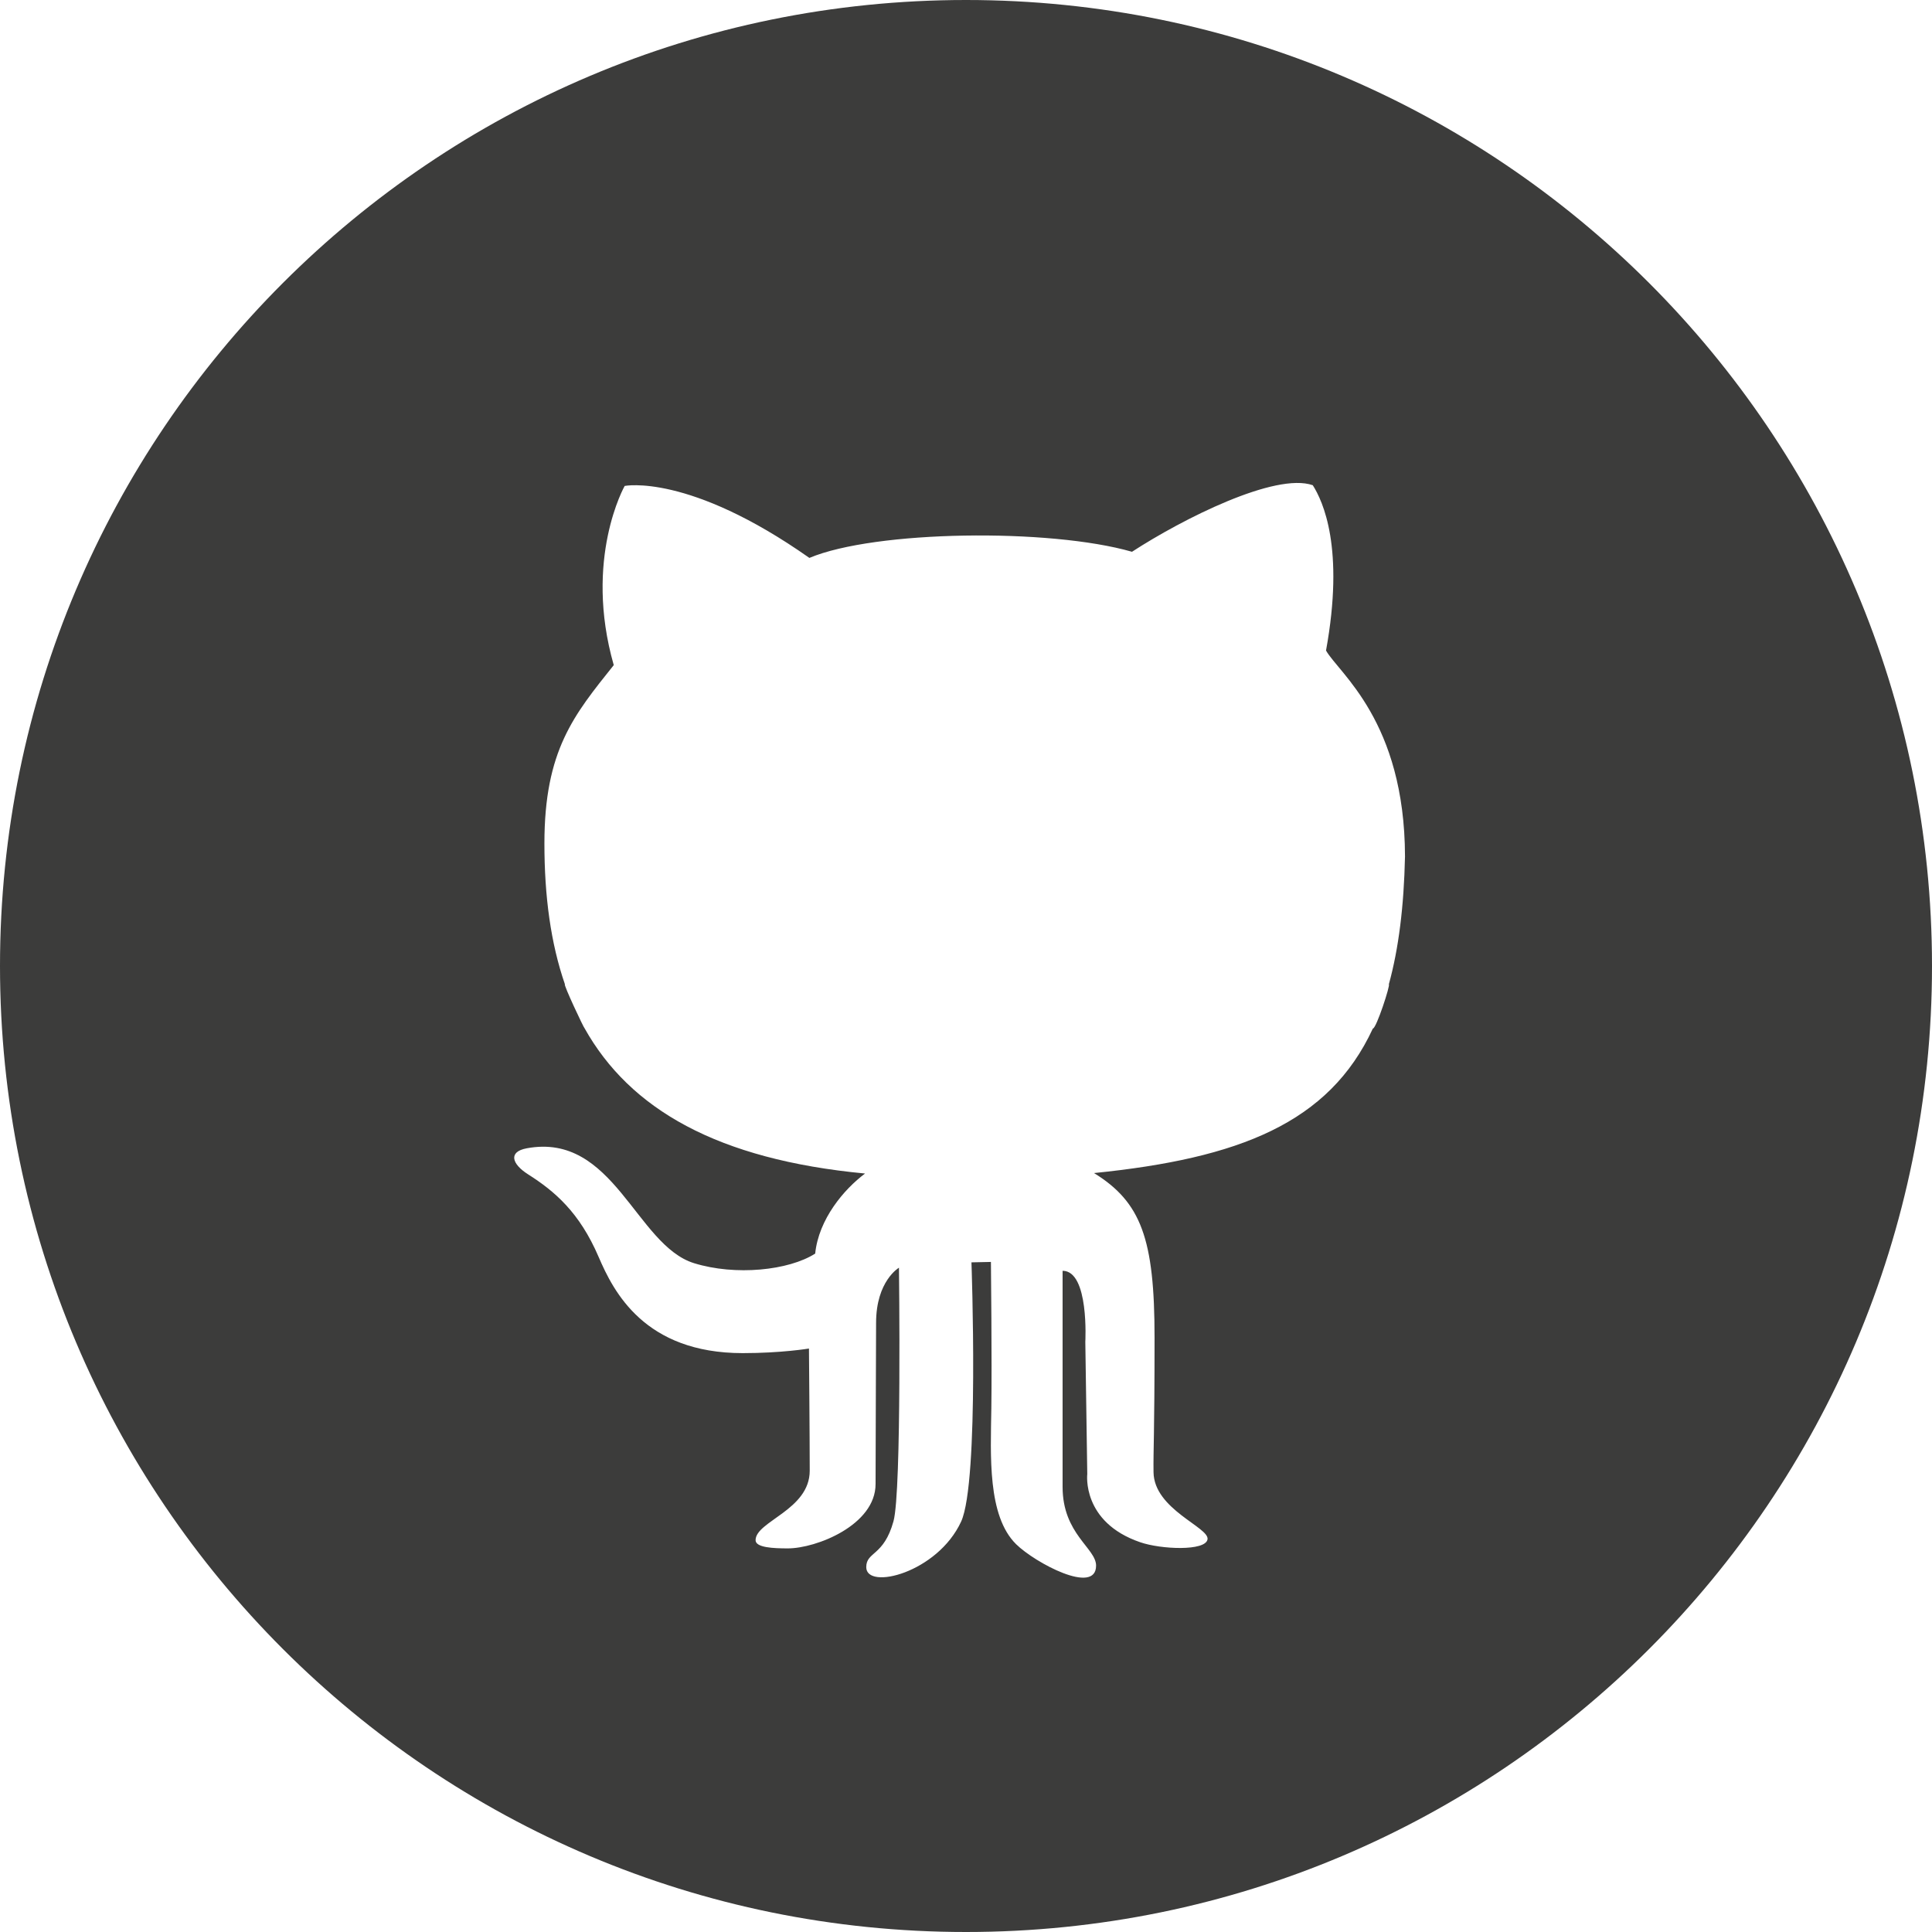 <!-- Generator: Adobe Illustrator 19.0.1, SVG Export Plug-In  -->
<svg version="1.1"
	 xmlns="http://www.w3.org/2000/svg" xmlns:xlink="http://www.w3.org/1999/xlink" xmlns:a="http://ns.adobe.com/AdobeSVGViewerExtensions/3.0/"
	 x="0px" y="0px" width="37.5px" height="37.5px" viewBox="0 0 37.5 37.5" style="enable-background:new 0 0 37.5 37.5;"
	 xml:space="preserve">
<defs>
</defs>
<path style="fill-rule:evenodd;clip-rule:evenodd;fill:#3C3C3B;" d="M10.965,19.105c-0.276-0.798-0.398-1.712-0.398-2.733
	c0-1.812,0.575-2.496,1.346-3.462c-0.59-2.066,0.212-3.478,0.212-3.478s1.24-0.253,3.585,1.397c1.271-0.535,4.659-0.58,6.262-0.119
	c0.983-0.639,2.783-1.546,3.509-1.292c0.197,0.311,0.62,1.218,0.257,3.209c0.246,0.437,1.528,1.367,1.533,3.998
	c-0.021,0.97-0.123,1.79-0.314,2.482c0.036,0-0.243,0.859-0.31,0.857c-0.85,1.835-2.594,2.52-5.412,2.805
	c0.913,0.565,1.175,1.274,1.175,3.191c0,1.917-0.026,2.175-0.02,2.616c0.01,0.724,1.089,1.07,1.048,1.303
	c-0.04,0.232-0.903,0.195-1.306,0.056c-1.142-0.391-1.028-1.325-1.028-1.325l-0.038-2.564c0,0,0.078-1.38-0.441-1.38v4.196
	c0,0.912,0.65,1.189,0.65,1.526c0,0.58-1.187-0.055-1.553-0.416c-0.557-0.55-0.494-1.716-0.48-2.639
	c0.013-0.891-0.008-2.839-0.008-2.839l-0.378,0.008c0,0,0.155,4.256-0.2,5.031c-0.459,0.996-1.842,1.338-1.842,0.885
	c0-0.305,0.341-0.208,0.529-0.892c0.161-0.581,0.106-4.92,0.106-4.92s-0.444,0.257-0.444,1.07c0,0.372-0.01,2.497-0.01,3.129
	c0,0.796-1.15,1.249-1.702,1.249c-0.279,0-0.627-0.014-0.627-0.159c0-0.368,1.051-0.584,1.051-1.349
	c0-0.664-0.015-2.371-0.015-2.371s-0.53,0.089-1.286,0.089c-1.906,0-2.508-1.195-2.795-1.864c-0.373-0.871-0.857-1.28-1.372-1.607
	c-0.316-0.201-0.388-0.438-0.023-0.505c1.687-0.312,2.118,1.88,3.245,2.23c0.804,0.249,1.838,0.142,2.352-0.186
	c0.068-0.669,0.559-1.249,0.968-1.554c-2.865-0.271-4.565-1.249-5.445-2.821C11.335,19.96,10.931,19.105,10.965,19.105z M18.75,37.5
	c10.355,0,18.75-8.395,18.75-18.75S29.105,0,18.75,0S0,8.395,0,18.75S8.395,37.5,18.75,37.5z"/>
</svg>

